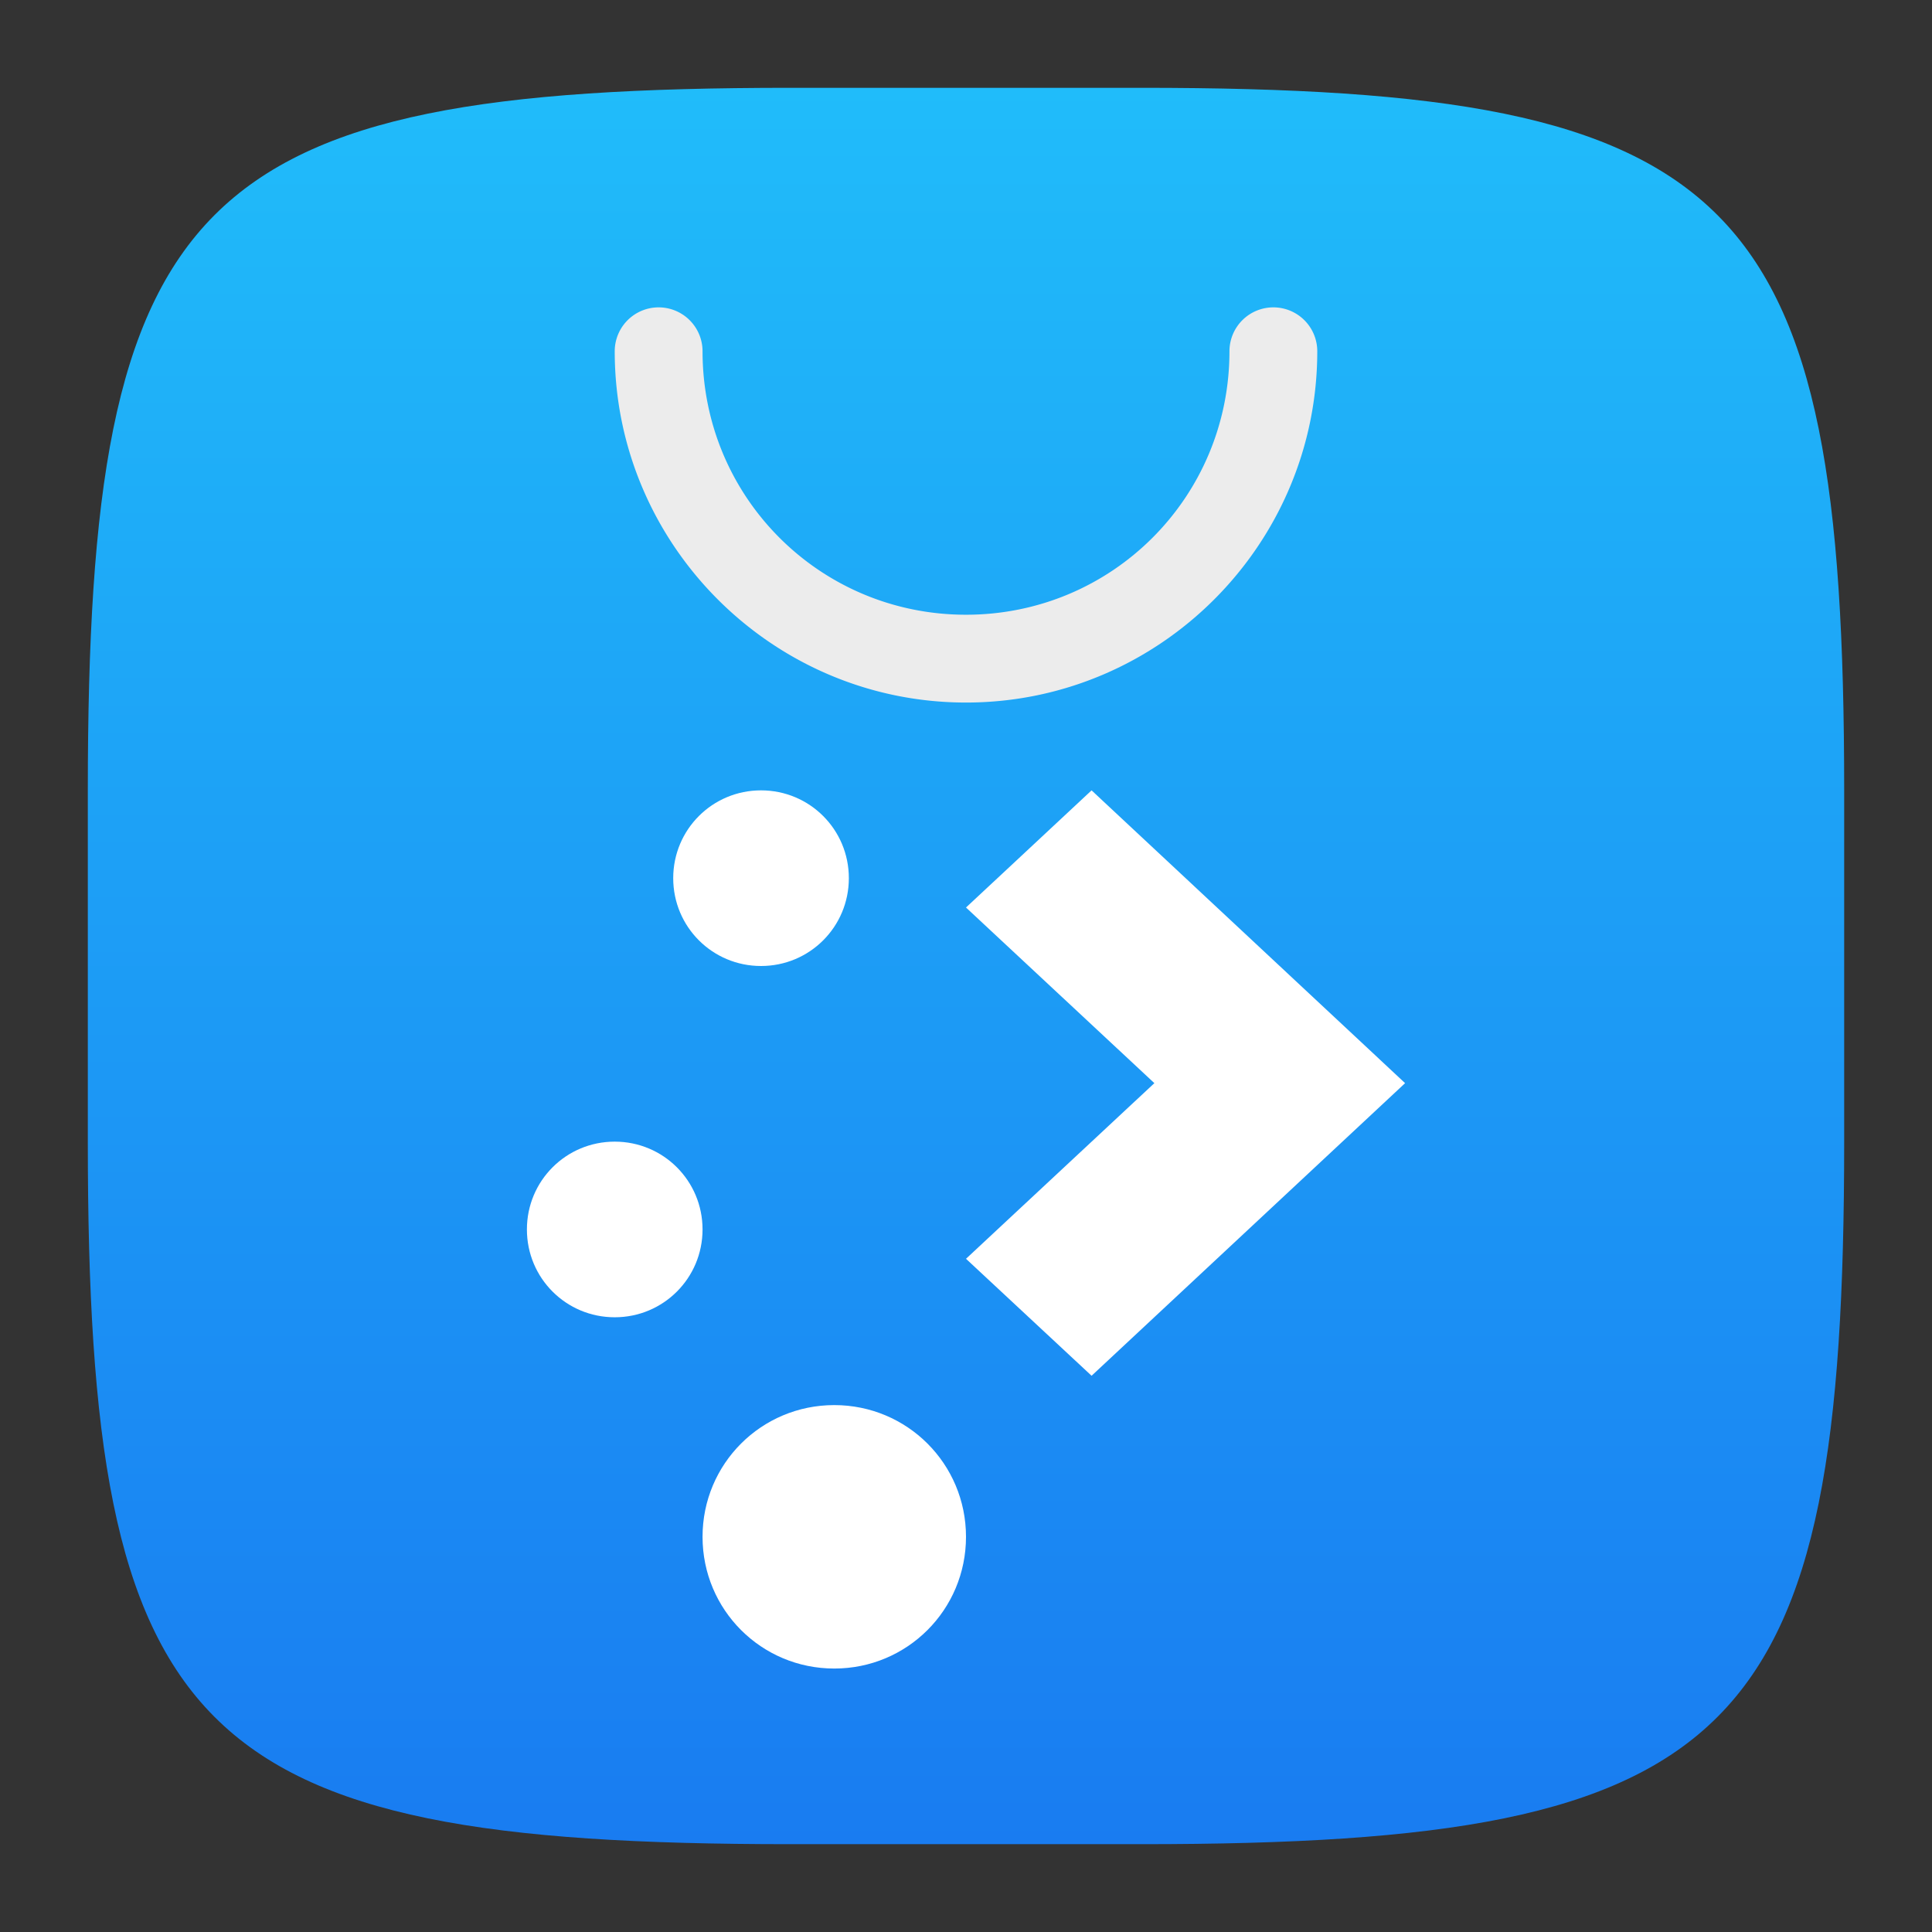 <?xml version="1.0" encoding="UTF-8" standalone="no"?>
<!-- Created with Inkscape (http://www.inkscape.org/) -->

<svg
   width="22"
   height="22"
   viewBox="0 0 22 22"
   version="1.1"
   id="svg5"
   inkscape:version="1.2.1 (9c6d41e410, 2022-07-14)"
   sodipodi:docname="plasmadiscover.svg"
   xmlns:inkscape="http://www.inkscape.org/namespaces/inkscape"
   xmlns:sodipodi="http://sodipodi.sourceforge.net/DTD/sodipodi-0.dtd"
   xmlns:xlink="http://www.w3.org/1999/xlink"
   xmlns="http://www.w3.org/2000/svg"
   xmlns:svg="http://www.w3.org/2000/svg">
  <rect x="0" y="0" width="22" height="22" fill="#333333" stroke="none"/>
  <sodipodi:namedview
     id="namedview7"
     pagecolor="#ffffff"
     bordercolor="#000000"
     borderopacity="0.25"
     inkscape:showpageshadow="2"
     inkscape:pageopacity="0.0"
     inkscape:pagecheckerboard="0"
     inkscape:deskcolor="#d1d1d1"
     inkscape:document-units="px"
     showgrid="false"
     inkscape:zoom="37.181818"
     inkscape:cx="11"
     inkscape:cy="11"
     inkscape:window-width="1920"
     inkscape:window-height="1004"
     inkscape:window-x="0"
     inkscape:window-y="0"
     inkscape:window-maximized="1"
     inkscape:current-layer="svg5"
     showguides="true" />
  <defs
     id="defs2">
    <linearGradient
       inkscape:collect="always"
       xlink:href="#linearGradient928"
       id="linearGradient3500"
       x1="15.333"
       y1="28.667"
       x2="15.333"
       y2="2"
       gradientUnits="userSpaceOnUse"
       gradientTransform="matrix(0.75,0,0,0.75,-0.5,-0.5)" />
    <linearGradient
       inkscape:collect="always"
       id="linearGradient928">
      <stop
         style="stop-color:#197cf1;stop-opacity:1;"
         offset="0"
         id="stop924" />
      <stop
         style="stop-color:#20bcfa;stop-opacity:1;"
         offset="1"
         id="stop926" />
    </linearGradient>
  </defs>
  <path
     id="path530"
     style="fill:url(#linearGradient3500);fill-opacity:1.0;stroke-width:0.75;stroke-linecap:round;stroke-linejoin:round"
     d="M 9,1 C 2.174,1 1,2.205 1,9 v 4 c 0,6.795 1.174,8 8,8 h 4 c 6.826,0 8,-1.205 8,-8 V 9 C 21,2.205 19.826,1 13,1 Z"
     sodipodi:nodetypes="sssssssss" />
  <path
     style="color:#000000;fill:#ececec;fill-opacity:1;stroke:none;stroke-linecap:round;stroke-linejoin:round;-inkscape-stroke:none"
     d="M 11,8 C 8.797,8 7,6.203 7,4 A 0.5,0.5 0 0 1 7.5,3.5 0.5,0.5 0 0 1 8,4 c 0,1.663 1.337,3 3,3 1.663,0 3,-1.337 3,-3 A 0.5,0.5 0 0 1 14.5,3.5 0.5,0.5 0 0 1 15,4 c 0,2.203 -1.797,4 -4,4 z"
     id="path6954" />
  <path
     id="path360"
     style="fill:#ffffff;stroke-width:0.833"
     d="M 8.666 9 C 8.112 9 7.666 9.446 7.666 10 C 7.666 10.554 8.112 11 8.666 11 C 9.22 11 9.666 10.554 9.666 10 C 9.666 9.446 9.22 9 8.666 9 z M 12.43 9 L 11 10.334 L 13.145 12.334 L 11 14.334 L 12.43 15.666 L 16 12.334 L 12.43 9 z M 7 13 C 6.446 13 6 13.446 6 14 C 6 14.554 6.446 15 7 15 C 7.554 15 8 14.554 8 14 C 8 13.446 7.554 13 7 13 z M 9.5 16 C 8.669 16 8 16.669 8 17.5 C 8 18.331 8.669 19 9.5 19 C 10.331 19 11 18.331 11 17.5 C 11 16.669 10.331 16 9.5 16 z " />
</svg>
